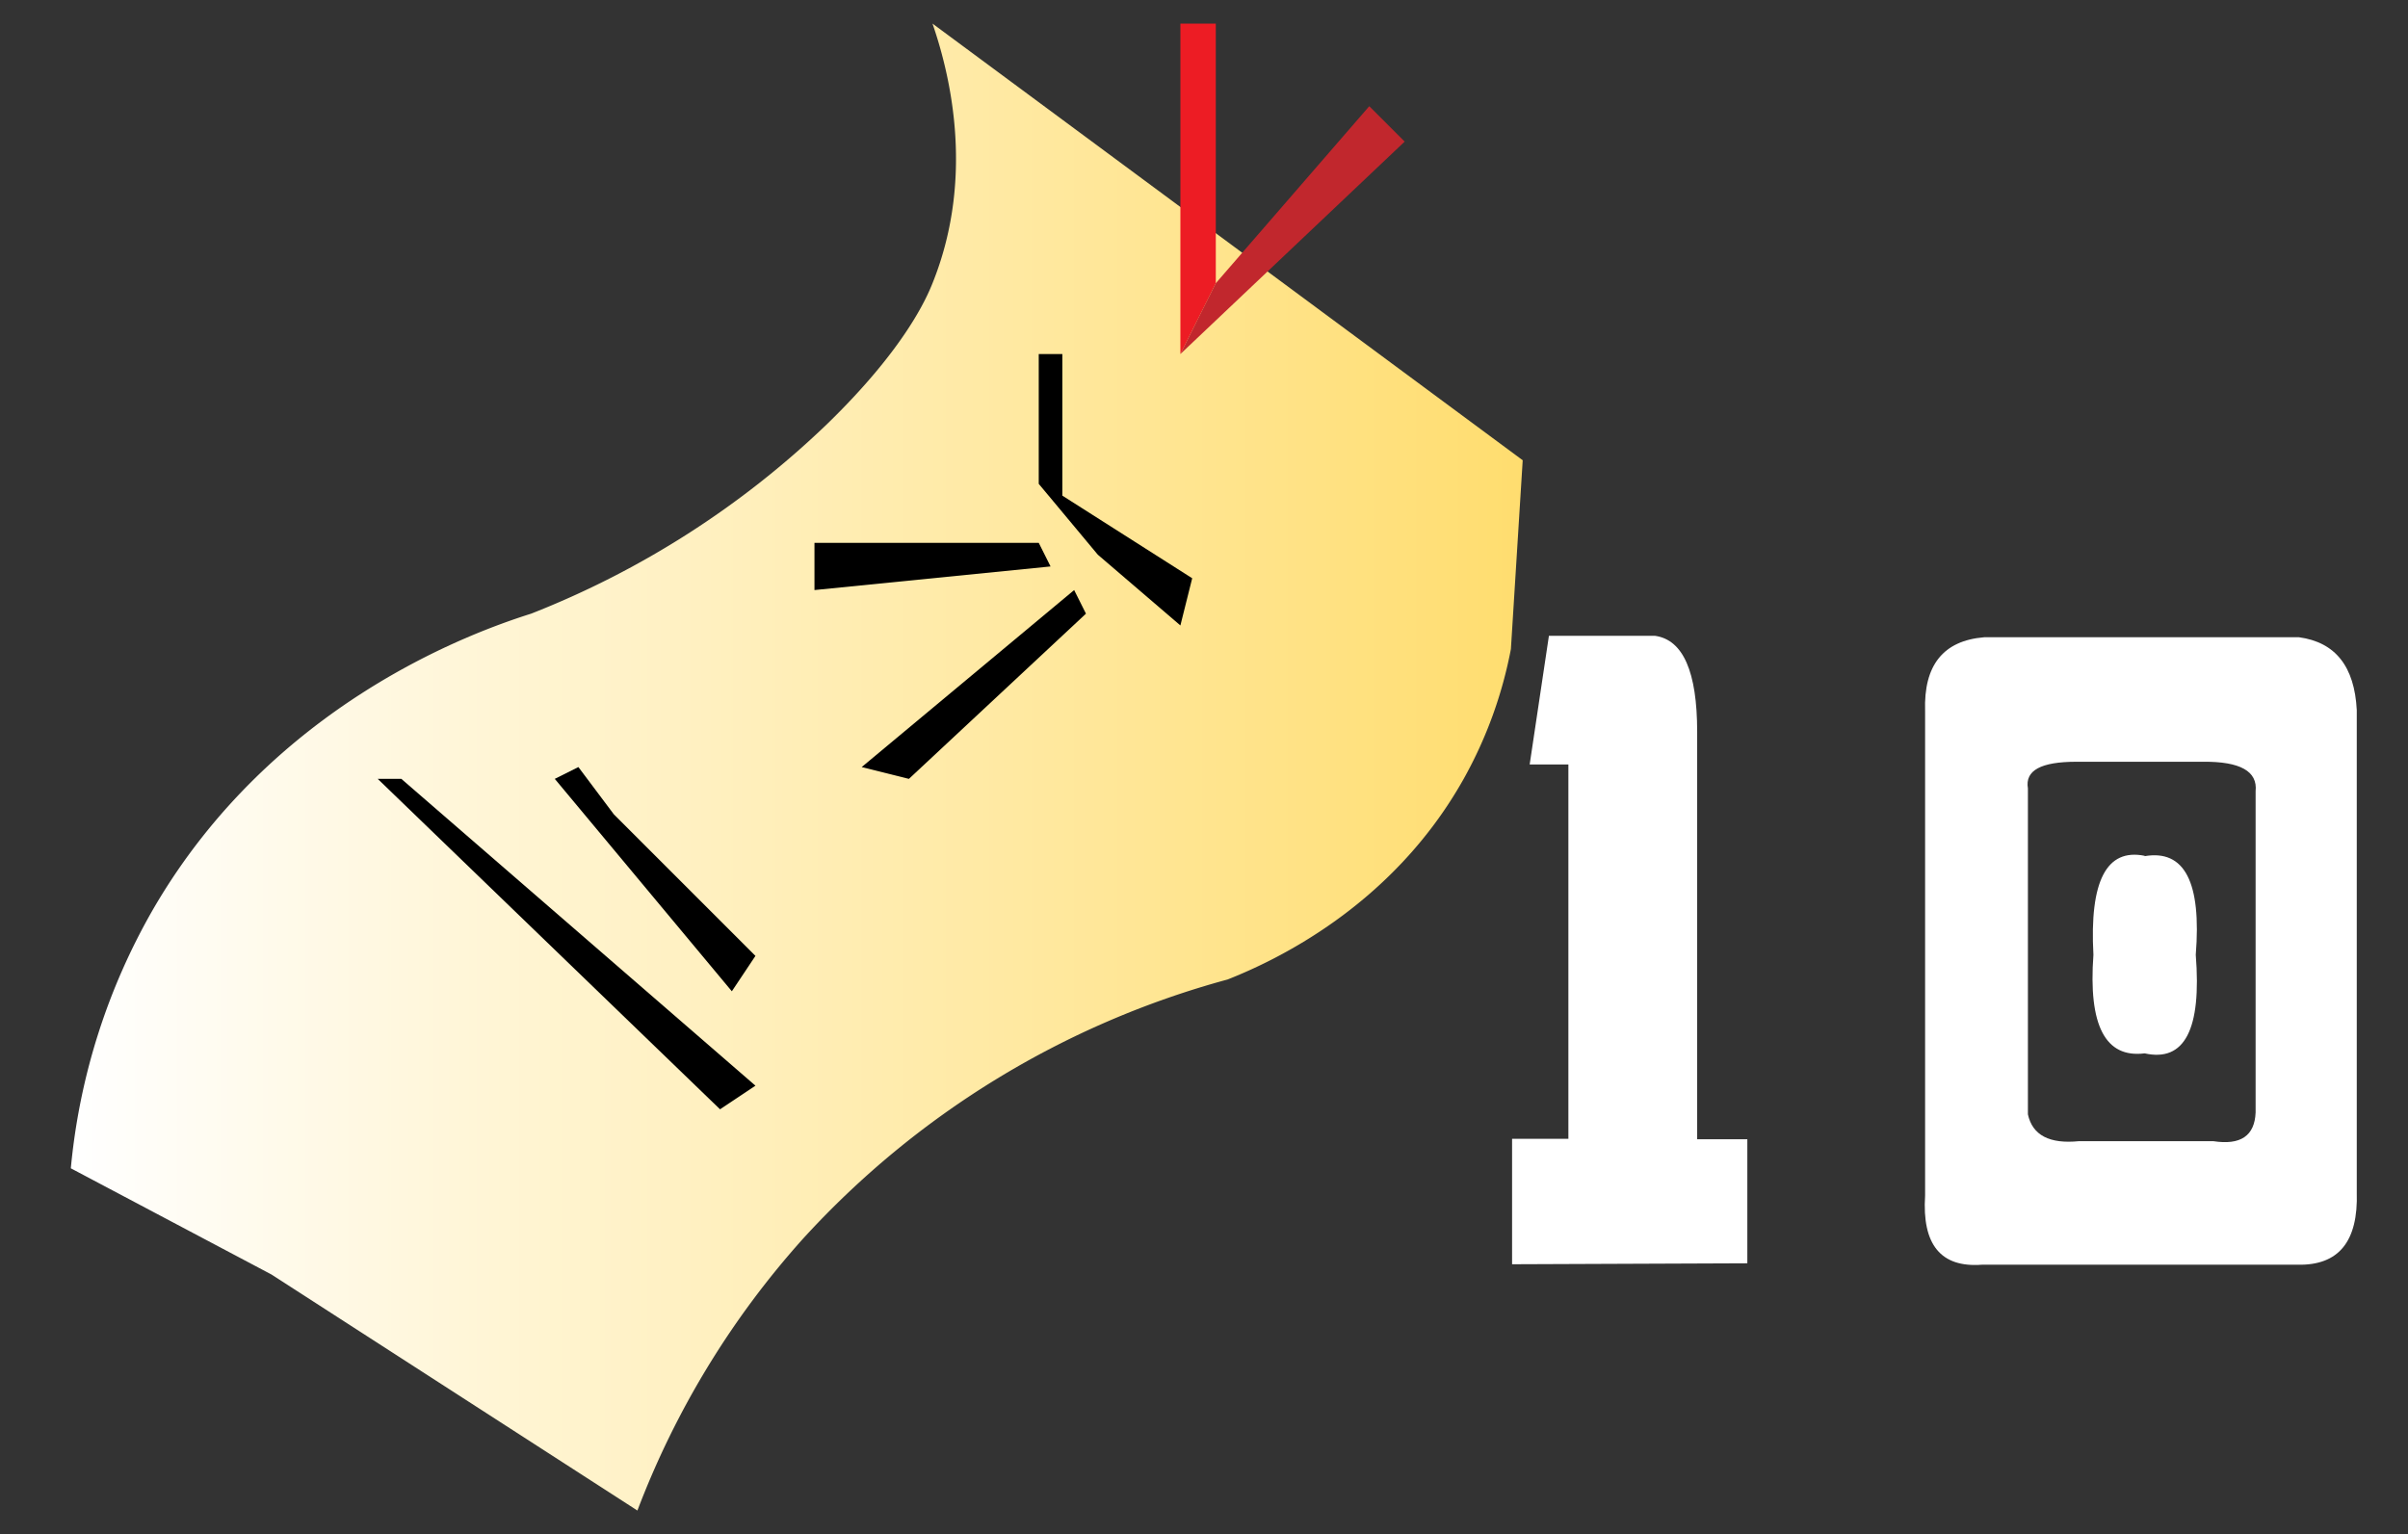 <svg id="Lag_1" data-name="Lag 1" xmlns="http://www.w3.org/2000/svg" xmlns:xlink="http://www.w3.org/1999/xlink" width="204" height="130" viewBox="0 0 204 130"><rect x="0" y="0" width="204" height="130" fill="#333333" stroke="none"/><defs><style>.cls-1{fill:url(#Ikke-navngivet_forløb_36);}.cls-2{fill:#ed1c24;}.cls-3{fill:#c1272d;}.cls-4{fill:#fff;}</style><linearGradient id="Ikke-navngivet_forløb_36" x1="6" y1="65" x2="129" y2="65" gradientUnits="userSpaceOnUse"><stop offset="0" stop-color="#fff"/><stop offset="1" stop-color="#ffdd6f"/></linearGradient></defs><title>Tegnebræt 13</title><path class="cls-1" d="M23,108l31,20a73.55,73.55,0,0,1,14-23,75.39,75.39,0,0,1,36-22c3.89-1.54,13.91-6.14,20-17a36.52,36.52,0,0,0,4-11q.5-8,1-16L79,2c1.27,3.7,3.76,12.66,0,22-.48,1.2-2.32,5.53-9,12A76.51,76.51,0,0,1,45,52c-4.93,1.56-21.88,7.6-32,25A54.08,54.08,0,0,0,6,99Z"/><polygon class="cls-2" points="100 30 100 27.67 100 2 103 2 103 24 101.5 27 100 30"/><polygon class="cls-3" points="116 9 103 24 101.93 26.13 100 30 119 12 116 9"/><polygon points="90 30 90 42 101 49 100 53 93 47 88 41 88 30 90 30"/><polygon points="88 46 69 46 69 50 89 48 88 46"/><polygon points="91 50 73 65 77 66 92 52 91 50"/><polygon points="52 69 64 81 62 84 47 66 49 65 52 69"/><polygon points="34 66 64 92 61 94 32 66 34 66"/><path class="cls-4" d="M131.22,53.88h9q3.56.51,3.56,8.13V96.54h4.25l0,10.51-19.93.08V96.5l4.77,0V64.78h-3.28Z"/><path class="cls-4" d="M168.09,54h26.68c3.08.42,4.7,2.48,4.89,6.17l0,40.86c.13,4.17-1.53,6.21-5,6.14l-26.76,0q-5.21.39-4.81-5.86l0-41.06Q162.9,54.43,168.09,54Zm7.82,10.55c-3,0-4.37.73-4.11,2.26l0,27.62q.58,2.65,4.33,2.27h11.37c2.32.36,3.51-.45,3.59-2.43l0-27.22c.18-1.69-1.3-2.53-4.45-2.5Zm5.78,8q5.07-.87,4.33,8.36.75,9.48-4.33,8.35-5,.63-4.34-8.35Q176.84,71.54,181.69,72.52Z"/></svg>
